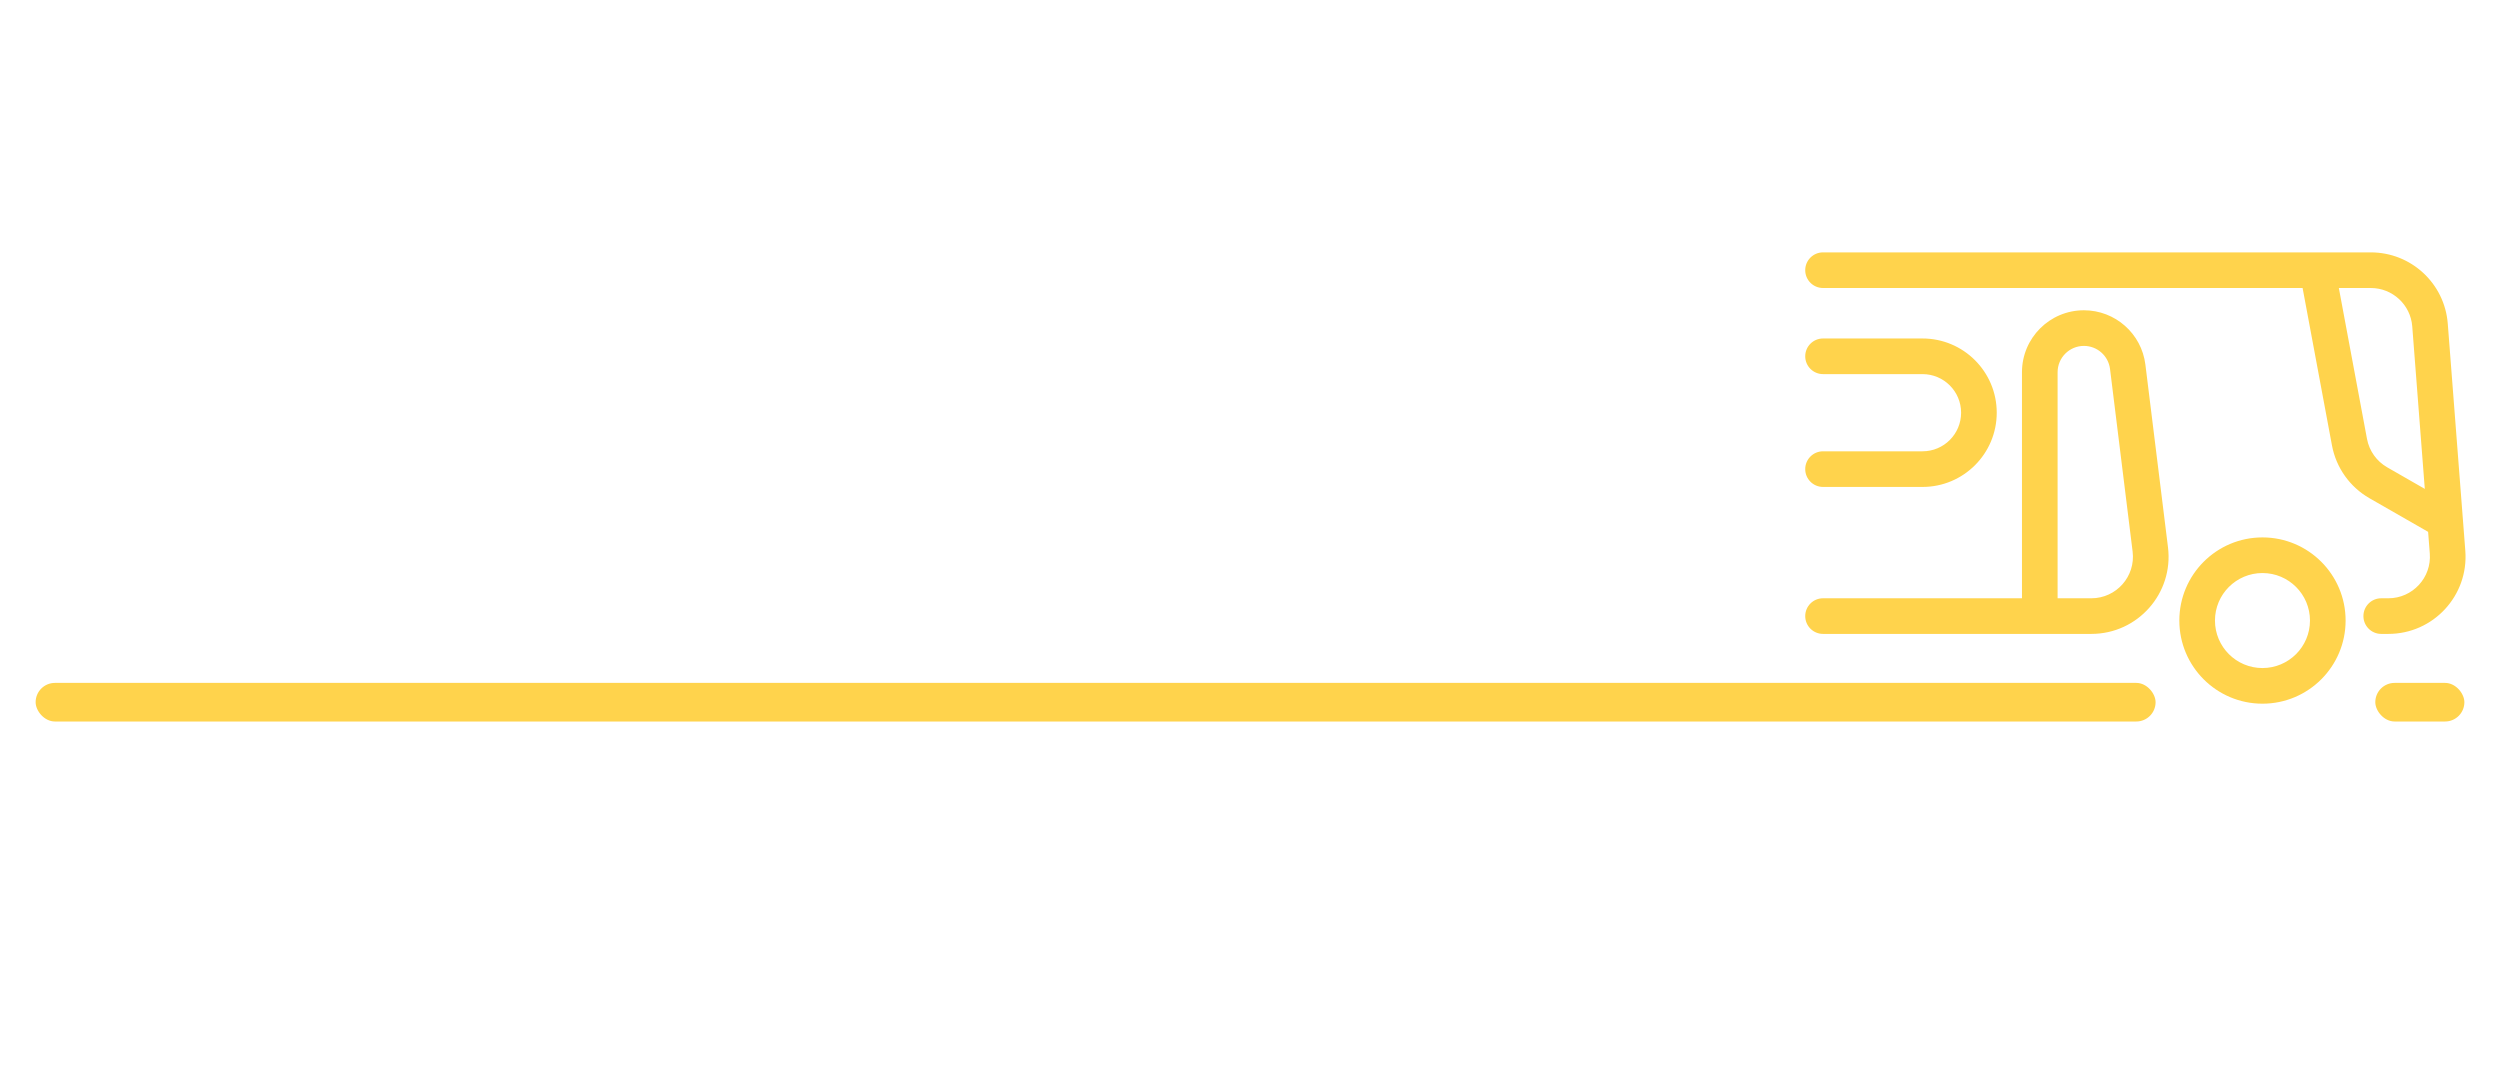 <svg width="842" height="361" viewBox="0 0 842 361" fill="none" xmlns="http://www.w3.org/2000/svg">
<g filter="url(#filter0_d_98_44)">
<path d="M24.8 210C21.467 210 18.6 208.933 16.2 206.8C13.8 204.533 12.6 201.867 12.6 198.8V81C12.6 77.933 13.733 75.333 16 73.2C18.4 71.067 21.333 70 24.8 70H79C91.533 70 101.467 73.533 108.8 80.6C116.267 87.667 120 97.133 120 109C120 114.867 118.4 120.467 115.2 125.8C112.133 131 108 135 102.8 137.8V138.4C110 140.667 115.6 144.6 119.6 150.2C123.733 155.667 125.8 162 125.8 169.2C125.8 177.2 124 184.333 120.4 190.6C116.8 196.733 111.8 201.533 105.4 205C99 208.333 91.667 210 83.4 210H24.8ZM78.6 129.8C83.4 129.8 87.467 127.867 90.8 124C94.267 120.133 96 115.4 96 109.8C96 103.8 94.467 99.067 91.4 95.6C88.333 92.133 84.067 90.4 78.6 90.4H36.2V129.8H78.6ZM82.6 189.4C88.6 189.4 93.267 187.667 96.6 184.2C100.067 180.6 101.8 175.733 101.8 169.6C101.8 163.333 100.133 158.533 96.8 155.2C93.467 151.733 88.733 150 82.6 150H36.2V189.4H82.6ZM232.989 194C232.989 199.733 231.189 204.133 227.589 207.2C224.122 210.267 218.789 211.8 211.589 211.8V199.4C212.789 197.933 214.322 195.933 216.189 193.4L214.989 192.6C210.989 198.6 206.056 203.333 200.189 206.8C194.456 210.133 187.922 211.8 180.589 211.8C173.656 211.8 167.389 210.267 161.789 207.2C156.322 204 152.056 199.667 148.989 194.2C145.922 188.6 144.389 182.267 144.389 175.2V122.6C144.389 117.533 146.189 113.867 149.789 111.6C153.522 109.333 159.256 108.2 166.989 108.2V173.8C166.989 179.533 168.656 184.067 171.989 187.4C175.322 190.6 180.256 192.2 186.789 192.2C193.856 192.2 199.589 190.067 203.989 185.8C208.389 181.533 210.589 176.2 210.589 169.8V122.6C210.589 117.533 212.389 113.867 215.989 111.6C219.722 109.333 225.389 108.2 232.989 108.2V194ZM297.308 211.8C285.174 211.8 275.174 209.467 267.308 204.8C259.574 200.133 255.708 193.933 255.708 186.2C255.708 179 260.774 175.2 270.908 174.8C272.108 181.2 275.041 186.067 279.708 189.4C284.374 192.6 290.041 194.2 296.708 194.2C303.908 194.2 309.508 193.267 313.508 191.4C317.508 189.4 319.508 186.467 319.508 182.6C319.508 178.867 317.774 175.933 314.308 173.8C310.974 171.533 304.508 169.267 294.908 167C285.441 164.867 277.974 162.6 272.508 160.2C267.041 157.8 262.908 154.733 260.108 151C257.441 147.267 256.108 142.333 256.108 136.2C256.108 127.933 259.641 121.2 266.708 116C273.908 110.8 283.508 108.2 295.508 108.2C307.108 108.2 316.841 110.333 324.708 114.6C332.574 118.867 336.508 124.533 336.508 131.6C336.508 135.067 335.174 137.667 332.508 139.4C329.974 141.133 326.041 142.067 320.708 142.2C318.574 130.867 310.508 125.2 296.508 125.2C291.041 125.2 286.441 126.2 282.708 128.2C279.108 130.2 277.308 132.8 277.308 136C277.308 139.333 278.908 141.933 282.108 143.8C285.441 145.533 290.974 147.2 298.708 148.8C313.374 151.867 324.041 156 330.708 161.2C337.374 166.4 340.708 173.533 340.708 182.6C340.708 191.533 336.841 198.667 329.108 204C321.374 209.2 310.774 211.8 297.308 211.8ZM409.773 211.8C398.84 211.8 388.84 209.6 379.773 205.2C370.84 200.8 363.773 194.867 358.573 187.4C353.373 179.933 350.773 171.733 350.773 162.8V117C350.773 108.067 353.307 99.867 358.373 92.4C363.573 84.933 370.64 79.067 379.573 74.8C388.64 70.4 398.707 68.2 409.773 68.2C420.84 68.2 430.84 70.4 439.773 74.8C448.84 79.067 455.907 84.933 460.973 92.4C466.173 99.867 468.773 108.067 468.773 117V162.8C468.773 171.733 466.173 179.933 460.973 187.4C455.773 194.867 448.64 200.8 439.573 205.2C430.64 209.6 420.707 211.8 409.773 211.8ZM409.773 190.8C420.44 190.8 428.907 188.2 435.173 183C441.573 177.8 444.773 170.933 444.773 162.4V117.4C444.773 108.867 441.573 102.067 435.173 97C428.907 91.8 420.44 89.2 409.773 89.2C399.107 89.2 390.573 91.8 384.173 97C377.907 102.067 374.773 108.867 374.773 117.4V162.4C374.773 170.933 377.907 177.8 384.173 183C390.573 188.2 399.107 190.8 409.773 190.8ZM489.358 126C489.358 114.133 496.491 108.2 510.758 108.2V120.4C509.158 122.133 507.624 124.2 506.158 126.6L507.358 127.4C511.224 121.533 516.291 116.867 522.558 113.4C528.958 109.933 535.958 108.2 543.558 108.2C550.491 108.2 556.558 109.733 561.758 112.8C566.958 115.733 570.958 119.867 573.758 125.2C576.691 130.533 578.158 136.467 578.158 143V197.4C578.158 202.467 576.291 206.133 572.558 208.4C568.824 210.667 563.224 211.8 555.758 211.8V146C555.758 140.533 554.091 136.133 550.758 132.8C547.558 129.333 542.824 127.6 536.558 127.6C529.624 127.6 523.758 129.8 518.958 134.2C514.158 138.467 511.758 143.733 511.758 150V197.4C511.758 202.467 509.891 206.133 506.158 208.4C502.558 210.667 496.958 211.8 489.358 211.8V126Z" fill="white"/>
</g>
<g filter="url(#filter1_d_98_44)">
<path d="M25.16 281.36C22.813 281.36 20.773 281.053 19.04 280.44C17.307 279.827 15.973 278.987 15.04 277.92C14.133 276.853 13.68 275.627 13.68 274.24C13.68 272.08 15.04 271 17.76 271C17.813 273.107 18.48 274.707 19.76 275.8C21.067 276.893 22.893 277.44 25.24 277.44C27.293 277.44 28.88 277.093 30 276.4C31.12 275.707 31.68 274.707 31.68 273.4C31.68 272.573 31.467 271.907 31.04 271.4C30.613 270.867 29.893 270.4 28.88 270C27.867 269.573 26.4 269.147 24.48 268.72C21.92 268.16 19.893 267.507 18.4 266.76C16.933 266.013 15.867 265.12 15.2 264.08C14.533 263.04 14.2 261.747 14.2 260.2C14.2 258.707 14.64 257.387 15.52 256.24C16.4 255.093 17.64 254.213 19.24 253.6C20.84 252.96 22.693 252.64 24.8 252.64C26.8 252.64 28.6 252.92 30.2 253.48C31.8 254.013 33.053 254.773 33.96 255.76C34.867 256.747 35.32 257.88 35.32 259.16C35.32 261 34.027 261.96 31.44 262.04C31.227 260.12 30.587 258.72 29.52 257.84C28.48 256.96 26.907 256.52 24.8 256.52C22.933 256.52 21.493 256.84 20.48 257.48C19.467 258.12 18.96 259.027 18.96 260.2C18.96 261 19.147 261.667 19.52 262.2C19.92 262.707 20.573 263.16 21.48 263.56C22.387 263.933 23.693 264.307 25.4 264.68C28.12 265.293 30.28 265.987 31.88 266.76C33.48 267.507 34.627 268.413 35.32 269.48C36.04 270.52 36.4 271.827 36.4 273.4C36.4 275.027 35.933 276.44 35 277.64C34.093 278.84 32.787 279.76 31.08 280.4C29.4 281.04 27.427 281.36 25.16 281.36ZM48.656 281.36C46.949 281.36 45.402 281.053 44.016 280.44C42.656 279.8 41.576 278.933 40.776 277.84C40.002 276.747 39.616 275.507 39.616 274.12V268.2C39.616 266.787 40.002 265.507 40.776 264.36C41.549 263.213 42.616 262.307 43.976 261.64C45.362 260.973 46.922 260.64 48.656 260.64C50.389 260.64 51.936 260.973 53.296 261.64C54.682 262.307 55.762 263.213 56.536 264.36C57.309 265.507 57.696 266.787 57.696 268.2V274.12C57.696 275.507 57.296 276.747 56.496 277.84C55.722 278.933 54.642 279.8 53.256 280.44C51.896 281.053 50.362 281.36 48.656 281.36ZM48.656 277.48C50.069 277.48 51.189 277.16 52.016 276.52C52.842 275.853 53.256 274.96 53.256 273.84V268.4C53.256 267.227 52.842 266.28 52.016 265.56C51.189 264.84 50.069 264.48 48.656 264.48C47.242 264.48 46.122 264.84 45.296 265.56C44.469 266.28 44.056 267.227 44.056 268.4V273.84C44.056 274.96 44.469 275.853 45.296 276.52C46.122 277.16 47.242 277.48 48.656 277.48ZM61.948 264.4H58.708C58.708 263.227 58.895 262.373 59.268 261.84C59.641 261.28 60.201 261 60.948 261H61.948V259.08C61.948 257.213 62.495 255.68 63.588 254.48C64.681 253.253 66.294 252.64 68.428 252.64C69.788 252.64 70.828 252.933 71.548 253.52C72.268 254.107 72.628 254.773 72.628 255.52C72.628 256.24 72.388 256.827 71.908 257.28C70.948 256.773 70.001 256.52 69.068 256.52C68.135 256.52 67.454 256.747 67.028 257.2C66.628 257.627 66.428 258.32 66.428 259.28V261H71.548C71.548 262.2 71.308 263.067 70.828 263.6C70.374 264.133 69.628 264.4 68.588 264.4H66.428V278.48C66.428 279.493 66.055 280.227 65.308 280.68C64.588 281.133 63.468 281.36 61.948 281.36V264.4ZM83.559 281.36C81.479 281.36 79.932 280.76 78.919 279.56C77.932 278.36 77.439 276.813 77.439 274.92V264.4H73.439C73.439 263.253 73.666 262.4 74.119 261.84C74.572 261.28 75.186 261 75.959 261H77.479V257.52C77.479 256.507 77.839 255.773 78.559 255.32C79.306 254.867 80.412 254.64 81.879 254.64V261H87.199C87.199 262.2 86.959 263.067 86.479 263.6C85.999 264.133 85.239 264.4 84.199 264.4H81.919V274.76C81.919 275.72 82.106 276.413 82.479 276.84C82.852 277.24 83.506 277.44 84.439 277.44C85.372 277.44 86.292 277.187 87.199 276.68C87.439 276.893 87.612 277.16 87.719 277.48C87.852 277.8 87.919 278.133 87.919 278.48C87.919 279.227 87.532 279.893 86.759 280.48C85.986 281.067 84.919 281.36 83.559 281.36ZM98.734 281.36C97.614 281.36 96.68 281.133 95.934 280.68C95.187 280.2 94.707 279.547 94.494 278.72L89.694 261.04C89.907 260.933 90.2 260.84 90.574 260.76C90.947 260.68 91.32 260.64 91.694 260.64C92.414 260.64 93.014 260.813 93.494 261.16C94 261.48 94.32 261.907 94.454 262.44L97.134 274.04L96.654 276.12L96.894 276.2L100.774 262.12C100.907 261.667 101.147 261.307 101.494 261.04C101.867 260.773 102.347 260.64 102.934 260.64C103.494 260.64 103.96 260.787 104.334 261.08C104.734 261.347 105 261.693 105.134 262.12L108.294 274.28L107.734 276.4L108.014 276.48L111.374 262.44C111.507 261.907 111.814 261.48 112.294 261.16C112.8 260.813 113.414 260.64 114.134 260.64C114.507 260.64 114.88 260.68 115.254 260.76C115.627 260.84 115.92 260.933 116.134 261.04L111.374 278.72C111.134 279.547 110.6 280.2 109.774 280.68C108.974 281.133 108.014 281.36 106.894 281.36L102.574 264.88L102.374 264.92L102.814 266.6L98.734 281.36ZM125.105 281.36C123.692 281.36 122.412 281.093 121.265 280.56C120.119 280.027 119.212 279.253 118.545 278.24C117.879 277.227 117.545 276.04 117.545 274.68C117.545 273.293 117.892 272.093 118.585 271.08C119.305 270.04 120.279 269.253 121.505 268.72C122.732 268.16 124.105 267.88 125.625 267.88C128.052 267.88 130.092 268.707 131.745 270.36L131.945 270.16C131.465 269.68 131.079 269.333 130.785 269.12V268C130.785 266.827 130.385 265.907 129.585 265.24C128.785 264.547 127.665 264.2 126.225 264.2C124.945 264.2 123.825 264.453 122.865 264.96C121.905 265.44 121.132 266.16 120.545 267.12C120.012 266.933 119.559 266.64 119.185 266.24C118.839 265.84 118.665 265.413 118.665 264.96C118.665 264.187 119.025 263.467 119.745 262.8C120.465 262.133 121.425 261.613 122.625 261.24C123.852 260.84 125.172 260.64 126.585 260.64C129.305 260.64 131.412 261.293 132.905 262.6C134.425 263.88 135.185 265.64 135.185 267.88V278.24C135.185 279.333 134.852 280.133 134.185 280.64C133.519 281.12 132.452 281.36 130.985 281.36V279.64C131.465 279.16 131.785 278.813 131.945 278.6L131.745 278.44C130.892 279.4 129.932 280.133 128.865 280.64C127.825 281.12 126.572 281.36 125.105 281.36ZM126.145 278C127.612 278 128.759 277.707 129.585 277.12C130.439 276.533 130.865 275.707 130.865 274.64C130.865 273.573 130.439 272.747 129.585 272.16C128.759 271.547 127.625 271.24 126.185 271.24C124.879 271.24 123.839 271.547 123.065 272.16C122.319 272.747 121.945 273.573 121.945 274.64C121.945 275.733 122.319 276.573 123.065 277.16C123.812 277.72 124.839 278 126.145 278ZM149.788 264.52C148.241 264.52 146.974 264.96 145.988 265.84C145.001 266.693 144.508 267.747 144.508 269V278.48C144.508 279.493 144.134 280.227 143.388 280.68C142.668 281.133 141.548 281.36 140.028 281.36V264.2C140.028 261.827 141.454 260.64 144.308 260.64V263.04C143.934 263.467 143.628 263.893 143.388 264.32L143.588 264.48C145.321 261.92 147.441 260.64 149.948 260.64C151.014 260.64 151.828 260.92 152.388 261.48C152.948 262.013 153.228 262.693 153.228 263.52C153.228 264.133 153.068 264.68 152.748 265.16C151.974 264.733 150.988 264.52 149.788 264.52ZM163.625 281.36C161.998 281.36 160.505 281.04 159.145 280.4C157.812 279.76 156.758 278.88 155.985 277.76C155.212 276.613 154.825 275.333 154.825 273.92V268.4C154.825 266.933 155.225 265.613 156.025 264.44C156.825 263.267 157.905 262.347 159.265 261.68C160.625 260.987 162.092 260.64 163.665 260.64C165.238 260.64 166.665 260.96 167.945 261.6C169.252 262.24 170.278 263.147 171.025 264.32C171.798 265.467 172.185 266.76 172.185 268.2V270.56C172.185 271.093 171.985 271.547 171.585 271.92C171.185 272.293 170.678 272.48 170.065 272.48H159.185V273.64C159.185 274.867 159.558 275.853 160.305 276.6C161.078 277.347 162.198 277.72 163.665 277.72C165.105 277.72 166.185 277.413 166.905 276.8C167.625 276.16 167.985 275.32 167.985 274.28C168.145 274.253 168.385 274.24 168.705 274.24C169.612 274.24 170.332 274.453 170.865 274.88C171.425 275.28 171.705 275.853 171.705 276.6C171.705 277.4 171.345 278.173 170.625 278.92C169.905 279.64 168.918 280.227 167.665 280.68C166.438 281.133 165.092 281.36 163.625 281.36ZM168.065 269.16V268.2C168.065 267 167.652 266.04 166.825 265.32C166.025 264.573 164.958 264.2 163.625 264.2C162.292 264.2 161.212 264.573 160.385 265.32C159.585 266.04 159.185 267 159.185 268.2V269.16H168.065ZM186.629 263.88C186.629 262.947 186.976 262.173 187.669 261.56C188.363 260.947 189.403 260.64 190.789 260.64V262.84C190.443 263.267 190.189 263.613 190.029 263.88L190.189 264.04C191.016 262.947 191.949 262.107 192.989 261.52C194.029 260.933 195.309 260.64 196.829 260.64C199.069 260.64 200.883 261.293 202.269 262.6C203.683 263.907 204.389 265.627 204.389 267.76V274.24C204.389 275.653 204.043 276.907 203.349 278C202.656 279.067 201.696 279.893 200.469 280.48C199.269 281.067 197.896 281.36 196.349 281.36C195.283 281.36 194.216 281.133 193.149 280.68C192.083 280.227 191.176 279.627 190.429 278.88L190.309 279.08C190.469 279.293 190.749 279.573 191.149 279.92V286.2C191.149 288.307 189.643 289.36 186.629 289.36V263.88ZM195.509 277.44C196.923 277.44 198.003 277.147 198.749 276.56C199.523 275.947 199.909 275.093 199.909 274V268.04C199.909 266.893 199.523 266.027 198.749 265.44C198.003 264.827 196.923 264.52 195.509 264.52C194.229 264.52 193.176 264.84 192.349 265.48C191.523 266.12 191.109 266.907 191.109 267.84V274.16C191.109 275.093 191.509 275.88 192.309 276.52C193.109 277.133 194.176 277.44 195.509 277.44ZM215.418 281.36C214.004 281.36 212.724 281.093 211.578 280.56C210.431 280.027 209.524 279.253 208.858 278.24C208.191 277.227 207.858 276.04 207.858 274.68C207.858 273.293 208.204 272.093 208.898 271.08C209.618 270.04 210.591 269.253 211.818 268.72C213.044 268.16 214.418 267.88 215.938 267.88C218.364 267.88 220.404 268.707 222.058 270.36L222.258 270.16C221.778 269.68 221.391 269.333 221.098 269.12V268C221.098 266.827 220.698 265.907 219.898 265.24C219.098 264.547 217.978 264.2 216.538 264.2C215.258 264.2 214.138 264.453 213.178 264.96C212.218 265.44 211.444 266.16 210.858 267.12C210.324 266.933 209.871 266.64 209.498 266.24C209.151 265.84 208.978 265.413 208.978 264.96C208.978 264.187 209.338 263.467 210.058 262.8C210.778 262.133 211.738 261.613 212.938 261.24C214.164 260.84 215.484 260.64 216.898 260.64C219.618 260.64 221.724 261.293 223.218 262.6C224.738 263.88 225.498 265.64 225.498 267.88V278.24C225.498 279.333 225.164 280.133 224.498 280.64C223.831 281.12 222.764 281.36 221.298 281.36V279.64C221.778 279.16 222.098 278.813 222.258 278.6L222.058 278.44C221.204 279.4 220.244 280.133 219.178 280.64C218.138 281.12 216.884 281.36 215.418 281.36ZM216.458 278C217.924 278 219.071 277.707 219.898 277.12C220.751 276.533 221.178 275.707 221.178 274.64C221.178 273.573 220.751 272.747 219.898 272.16C219.071 271.547 217.938 271.24 216.498 271.24C215.191 271.24 214.151 271.547 213.378 272.16C212.631 272.747 212.258 273.573 212.258 274.64C212.258 275.733 212.631 276.573 213.378 277.16C214.124 277.72 215.151 278 216.458 278ZM240.1 264.52C238.554 264.52 237.287 264.96 236.3 265.84C235.314 266.693 234.82 267.747 234.82 269V278.48C234.82 279.493 234.447 280.227 233.7 280.68C232.98 281.133 231.86 281.36 230.34 281.36V264.2C230.34 261.827 231.767 260.64 234.62 260.64V263.04C234.247 263.467 233.94 263.893 233.7 264.32L233.9 264.48C235.634 261.92 237.754 260.64 240.26 260.64C241.327 260.64 242.14 260.92 242.7 261.48C243.26 262.013 243.54 262.693 243.54 263.52C243.54 264.133 243.38 264.68 243.06 265.16C242.287 264.733 241.3 264.52 240.1 264.52ZM252.098 281.36C250.684 281.36 249.404 281.093 248.258 280.56C247.111 280.027 246.204 279.253 245.538 278.24C244.871 277.227 244.538 276.04 244.538 274.68C244.538 273.293 244.884 272.093 245.577 271.08C246.298 270.04 247.271 269.253 248.498 268.72C249.724 268.16 251.098 267.88 252.618 267.88C255.044 267.88 257.084 268.707 258.738 270.36L258.938 270.16C258.458 269.68 258.071 269.333 257.778 269.12V268C257.778 266.827 257.378 265.907 256.578 265.24C255.778 264.547 254.658 264.2 253.217 264.2C251.938 264.2 250.818 264.453 249.858 264.96C248.898 265.44 248.124 266.16 247.538 267.12C247.004 266.933 246.551 266.64 246.178 266.24C245.831 265.84 245.658 265.413 245.658 264.96C245.658 264.187 246.018 263.467 246.738 262.8C247.458 262.133 248.418 261.613 249.618 261.24C250.844 260.84 252.164 260.64 253.578 260.64C256.298 260.64 258.404 261.293 259.898 262.6C261.418 263.88 262.178 265.64 262.178 267.88V278.24C262.178 279.333 261.844 280.133 261.178 280.64C260.511 281.12 259.444 281.36 257.978 281.36V279.64C258.458 279.16 258.778 278.813 258.938 278.6L258.738 278.44C257.884 279.4 256.924 280.133 255.858 280.64C254.818 281.12 253.564 281.36 252.098 281.36ZM253.138 278C254.604 278 255.751 277.707 256.578 277.12C257.431 276.533 257.858 275.707 257.858 274.64C257.858 273.573 257.431 272.747 256.578 272.16C255.751 271.547 254.618 271.24 253.178 271.24C251.871 271.24 250.831 271.547 250.058 272.16C249.311 272.747 248.938 273.573 248.938 274.64C248.938 275.733 249.311 276.573 250.058 277.16C250.804 277.72 251.831 278 253.138 278ZM285.493 289.36C283.973 289.36 282.599 289.133 281.373 288.68C280.173 288.253 279.226 287.653 278.533 286.88C277.839 286.133 277.493 285.32 277.493 284.44C277.493 282.893 278.573 282.12 280.733 282.12C280.813 283.267 281.253 284.16 282.053 284.8C282.879 285.44 284.026 285.76 285.493 285.76C287.119 285.76 288.279 285.36 288.973 284.56C289.693 283.76 290.053 282.64 290.053 281.2V279.52C290.453 279.227 290.746 278.947 290.933 278.68L290.773 278.48C290.053 279.2 289.106 279.8 287.933 280.28C286.759 280.733 285.653 280.96 284.613 280.96C283.119 280.96 281.786 280.667 280.613 280.08C279.439 279.467 278.506 278.627 277.813 277.56C277.146 276.493 276.813 275.267 276.813 273.88V267.76C276.813 266.427 277.159 265.213 277.853 264.12C278.573 263.027 279.519 262.173 280.692 261.56C281.866 260.947 283.133 260.64 284.493 260.64C287.159 260.64 289.333 261.773 291.013 264.04L291.213 263.88C290.893 263.453 290.626 263.12 290.413 262.88C290.413 261.387 291.813 260.64 294.613 260.64V280.6C294.613 282.307 294.226 283.827 293.453 285.16C292.679 286.493 291.599 287.52 290.213 288.24C288.826 288.987 287.253 289.36 285.493 289.36ZM285.693 277.08C286.946 277.08 287.999 276.76 288.853 276.12C289.706 275.453 290.133 274.667 290.133 273.76V267.84C290.133 266.907 289.706 266.12 288.853 265.48C288.026 264.813 286.986 264.48 285.733 264.48C284.319 264.48 283.226 264.787 282.453 265.4C281.679 266.013 281.293 266.893 281.293 268.04V273.6C281.293 274.693 281.666 275.547 282.413 276.16C283.186 276.773 284.279 277.08 285.693 277.08ZM308 281.36C306.373 281.36 304.88 281.04 303.52 280.4C302.187 279.76 301.133 278.88 300.36 277.76C299.587 276.613 299.2 275.333 299.2 273.92V268.4C299.2 266.933 299.6 265.613 300.4 264.44C301.2 263.267 302.28 262.347 303.64 261.68C305 260.987 306.467 260.64 308.04 260.64C309.613 260.64 311.04 260.96 312.32 261.6C313.627 262.24 314.653 263.147 315.4 264.32C316.173 265.467 316.56 266.76 316.56 268.2V270.56C316.56 271.093 316.36 271.547 315.96 271.92C315.56 272.293 315.053 272.48 314.44 272.48H303.56V273.64C303.56 274.867 303.933 275.853 304.68 276.6C305.453 277.347 306.573 277.72 308.04 277.72C309.48 277.72 310.56 277.413 311.28 276.8C312 276.16 312.36 275.32 312.36 274.28C312.52 274.253 312.76 274.24 313.08 274.24C313.987 274.24 314.707 274.453 315.24 274.88C315.8 275.28 316.08 275.853 316.08 276.6C316.08 277.4 315.72 278.173 315 278.92C314.28 279.64 313.293 280.227 312.04 280.68C310.813 281.133 309.467 281.36 308 281.36ZM312.44 269.16V268.2C312.44 267 312.027 266.04 311.2 265.32C310.4 264.573 309.333 264.2 308 264.2C306.667 264.2 305.587 264.573 304.76 265.32C303.96 266.04 303.56 267 303.56 268.2V269.16H312.44ZM328.532 281.36C326.105 281.36 324.105 280.893 322.532 279.96C320.985 279.027 320.212 277.787 320.212 276.24C320.212 274.8 321.225 274.04 323.252 273.96C323.492 275.24 324.079 276.213 325.012 276.88C325.945 277.52 327.079 277.84 328.412 277.84C329.852 277.84 330.972 277.653 331.772 277.28C332.572 276.88 332.972 276.293 332.972 275.52C332.972 274.773 332.625 274.187 331.932 273.76C331.265 273.307 329.972 272.853 328.052 272.4C326.159 271.973 324.665 271.52 323.572 271.04C322.479 270.56 321.652 269.947 321.092 269.2C320.559 268.453 320.292 267.467 320.292 266.24C320.292 264.587 320.999 263.24 322.412 262.2C323.852 261.16 325.772 260.64 328.172 260.64C330.492 260.64 332.439 261.067 334.012 261.92C335.585 262.773 336.372 263.907 336.372 265.32C336.372 266.013 336.105 266.533 335.572 266.88C335.065 267.227 334.279 267.413 333.212 267.44C332.785 265.173 331.172 264.04 328.372 264.04C327.279 264.04 326.359 264.24 325.612 264.64C324.892 265.04 324.532 265.56 324.532 266.2C324.532 266.867 324.852 267.387 325.492 267.76C326.159 268.107 327.265 268.44 328.812 268.76C331.745 269.373 333.879 270.2 335.212 271.24C336.545 272.28 337.212 273.707 337.212 275.52C337.212 277.307 336.439 278.733 334.892 279.8C333.345 280.84 331.225 281.36 328.532 281.36ZM348.364 281.36C346.284 281.36 344.737 280.76 343.724 279.56C342.737 278.36 342.244 276.813 342.244 274.92V264.4H338.244C338.244 263.253 338.47 262.4 338.924 261.84C339.377 261.28 339.99 261 340.764 261H342.284V257.52C342.284 256.507 342.644 255.773 343.364 255.32C344.11 254.867 345.217 254.64 346.684 254.64V261H352.004C352.004 262.2 351.764 263.067 351.284 263.6C350.804 264.133 350.044 264.4 349.004 264.4H346.724V274.76C346.724 275.72 346.91 276.413 347.284 276.84C347.657 277.24 348.31 277.44 349.244 277.44C350.177 277.44 351.097 277.187 352.004 276.68C352.244 276.893 352.417 277.16 352.524 277.48C352.657 277.8 352.724 278.133 352.724 278.48C352.724 279.227 352.337 279.893 351.564 280.48C350.79 281.067 349.724 281.36 348.364 281.36ZM362.254 281.36C360.84 281.36 359.56 281.093 358.414 280.56C357.267 280.027 356.36 279.253 355.694 278.24C355.027 277.227 354.694 276.04 354.694 274.68C354.694 273.293 355.04 272.093 355.734 271.08C356.454 270.04 357.427 269.253 358.654 268.72C359.88 268.16 361.254 267.88 362.774 267.88C365.2 267.88 367.24 268.707 368.894 270.36L369.094 270.16C368.614 269.68 368.227 269.333 367.934 269.12V268C367.934 266.827 367.534 265.907 366.734 265.24C365.934 264.547 364.814 264.2 363.374 264.2C362.094 264.2 360.974 264.453 360.014 264.96C359.054 265.44 358.28 266.16 357.694 267.12C357.16 266.933 356.707 266.64 356.334 266.24C355.987 265.84 355.814 265.413 355.814 264.96C355.814 264.187 356.174 263.467 356.894 262.8C357.614 262.133 358.574 261.613 359.774 261.24C361 260.84 362.32 260.64 363.734 260.64C366.454 260.64 368.56 261.293 370.054 262.6C371.574 263.88 372.334 265.64 372.334 267.88V278.24C372.334 279.333 372 280.133 371.334 280.64C370.667 281.12 369.6 281.36 368.134 281.36V279.64C368.614 279.16 368.934 278.813 369.094 278.6L368.894 278.44C368.04 279.4 367.08 280.133 366.014 280.64C364.974 281.12 363.72 281.36 362.254 281.36ZM363.294 278C364.76 278 365.907 277.707 366.734 277.12C367.587 276.533 368.014 275.707 368.014 274.64C368.014 273.573 367.587 272.747 366.734 272.16C365.907 271.547 364.774 271.24 363.334 271.24C362.027 271.24 360.987 271.547 360.214 272.16C359.467 272.747 359.094 273.573 359.094 274.64C359.094 275.733 359.467 276.573 360.214 277.16C360.96 277.72 361.987 278 363.294 278ZM359.174 258.76C358.48 258.76 357.907 258.493 357.454 257.96C357.027 257.427 356.814 256.733 356.814 255.88C356.814 254.893 357.174 254.093 357.894 253.48C358.614 252.84 359.507 252.52 360.574 252.52C361.347 252.52 362.014 252.667 362.574 252.96C363.16 253.227 363.787 253.6 364.454 254.08C364.88 254.4 365.24 254.64 365.534 254.8C365.827 254.96 366.12 255.04 366.414 255.04C366.787 255.04 367.067 254.96 367.254 254.8C367.44 254.613 367.534 254.387 367.534 254.12C367.534 253.693 367.414 253.24 367.174 252.76C367.467 252.6 367.827 252.52 368.254 252.52C368.92 252.52 369.48 252.8 369.934 253.36C370.414 253.92 370.654 254.6 370.654 255.4C370.654 256.467 370.32 257.293 369.654 257.88C368.987 258.467 368.147 258.76 367.134 258.76C366.494 258.76 365.92 258.627 365.414 258.36C364.907 258.093 364.294 257.707 363.574 257.2C363.014 256.8 362.56 256.507 362.214 256.32C361.894 256.133 361.56 256.04 361.214 256.04C360.814 256.04 360.494 256.147 360.254 256.36C360.04 256.573 359.934 256.867 359.934 257.24C359.934 257.667 360.04 258.093 360.254 258.52C359.96 258.68 359.6 258.76 359.174 258.76ZM384.515 281.36C382.808 281.36 381.262 281.053 379.875 280.44C378.515 279.8 377.435 278.933 376.635 277.84C375.862 276.747 375.475 275.507 375.475 274.12V268.2C375.475 266.787 375.862 265.507 376.635 264.36C377.408 263.213 378.475 262.307 379.835 261.64C381.222 260.973 382.782 260.64 384.515 260.64C386.248 260.64 387.795 260.973 389.155 261.64C390.542 262.307 391.622 263.213 392.395 264.36C393.168 265.507 393.555 266.787 393.555 268.2V274.12C393.555 275.507 393.155 276.747 392.355 277.84C391.582 278.933 390.502 279.8 389.115 280.44C387.755 281.053 386.222 281.36 384.515 281.36ZM384.515 277.48C385.928 277.48 387.048 277.16 387.875 276.52C388.702 275.853 389.115 274.96 389.115 273.84V268.4C389.115 267.227 388.702 266.28 387.875 265.56C387.048 264.84 385.928 264.48 384.515 264.48C383.102 264.48 381.982 264.84 381.155 265.56C380.328 266.28 379.915 267.227 379.915 268.4V273.84C379.915 274.96 380.328 275.853 381.155 276.52C381.982 277.16 383.102 277.48 384.515 277.48ZM415.317 281.36C413.85 281.36 412.53 281.067 411.357 280.48C410.21 279.867 409.303 279.027 408.637 277.96C407.997 276.867 407.677 275.627 407.677 274.24V267.72C407.677 266.333 408.023 265.107 408.717 264.04C409.41 262.973 410.357 262.147 411.557 261.56C412.783 260.947 414.17 260.64 415.717 260.64C416.783 260.64 417.85 260.867 418.917 261.32C419.983 261.747 420.89 262.347 421.637 263.12L421.757 262.92C421.597 262.707 421.317 262.427 420.917 262.08V255.8C420.917 254.787 421.29 254.013 422.037 253.48C422.783 252.92 423.917 252.64 425.437 252.64V278.12C425.437 279.08 425.103 279.867 424.437 280.48C423.77 281.067 422.717 281.36 421.277 281.36V279.16C421.623 278.733 421.877 278.373 422.037 278.08L421.877 277.92C421.023 279.04 420.09 279.893 419.077 280.48C418.09 281.067 416.837 281.36 415.317 281.36ZM416.557 277.44C417.837 277.44 418.89 277.133 419.717 276.52C420.543 275.88 420.957 275.093 420.957 274.16V267.8C420.957 266.867 420.557 266.093 419.757 265.48C418.957 264.84 417.89 264.52 416.557 264.52C415.143 264.52 414.05 264.827 413.277 265.44C412.53 266.053 412.157 266.907 412.157 268V273.96C412.157 275.08 412.53 275.947 413.277 276.56C414.05 277.147 415.143 277.44 416.557 277.44ZM438.938 281.36C437.311 281.36 435.818 281.04 434.458 280.4C433.124 279.76 432.071 278.88 431.298 277.76C430.524 276.613 430.138 275.333 430.138 273.92V268.4C430.138 266.933 430.538 265.613 431.338 264.44C432.138 263.267 433.218 262.347 434.578 261.68C435.938 260.987 437.404 260.64 438.978 260.64C440.551 260.64 441.978 260.96 443.258 261.6C444.564 262.24 445.591 263.147 446.338 264.32C447.111 265.467 447.498 266.76 447.498 268.2V270.56C447.498 271.093 447.298 271.547 446.898 271.92C446.498 272.293 445.991 272.48 445.378 272.48H434.498V273.64C434.498 274.867 434.871 275.853 435.618 276.6C436.391 277.347 437.511 277.72 438.978 277.72C440.418 277.72 441.498 277.413 442.218 276.8C442.938 276.16 443.298 275.32 443.298 274.28C443.458 274.253 443.698 274.24 444.018 274.24C444.924 274.24 445.644 274.453 446.178 274.88C446.738 275.28 447.018 275.853 447.018 276.6C447.018 277.4 446.658 278.173 445.938 278.92C445.218 279.64 444.231 280.227 442.978 280.68C441.751 281.133 440.404 281.36 438.938 281.36ZM443.378 269.16V268.2C443.378 267 442.964 266.04 442.138 265.32C441.338 264.573 440.271 264.2 438.938 264.2C437.604 264.2 436.524 264.573 435.698 265.32C434.898 266.04 434.498 267 434.498 268.2V269.16H443.378ZM470.062 281.36C468.355 281.36 466.809 281.053 465.422 280.44C464.062 279.8 462.982 278.933 462.182 277.84C461.409 276.747 461.022 275.507 461.022 274.12V268.2C461.022 266.787 461.409 265.507 462.182 264.36C462.955 263.213 464.022 262.307 465.382 261.64C466.769 260.973 468.329 260.64 470.062 260.64C471.795 260.64 473.342 260.973 474.702 261.64C476.089 262.307 477.169 263.213 477.942 264.36C478.715 265.507 479.102 266.787 479.102 268.2V274.12C479.102 275.507 478.702 276.747 477.902 277.84C477.129 278.933 476.049 279.8 474.662 280.44C473.302 281.053 471.769 281.36 470.062 281.36ZM470.062 277.48C471.475 277.48 472.595 277.16 473.422 276.52C474.249 275.853 474.662 274.96 474.662 273.84V268.4C474.662 267.227 474.249 266.28 473.422 265.56C472.595 264.84 471.475 264.48 470.062 264.48C468.649 264.48 467.529 264.84 466.702 265.56C465.875 266.28 465.462 267.227 465.462 268.4V273.84C465.462 274.96 465.875 275.853 466.702 276.52C467.529 277.16 468.649 277.48 470.062 277.48ZM467.182 257.96C466.729 258.493 466.075 258.76 465.222 258.76C464.689 258.76 464.182 258.64 463.702 258.4C463.222 258.16 462.862 257.813 462.622 257.36L468.582 251.16C469.035 250.707 469.542 250.48 470.102 250.48C470.662 250.48 471.169 250.707 471.622 251.16L477.582 257.36C477.342 257.813 476.982 258.16 476.502 258.4C476.022 258.64 475.515 258.76 474.982 258.76C474.129 258.76 473.475 258.493 473.022 257.96L470.102 254.36L467.182 257.96ZM483.231 264.2C483.231 261.827 484.658 260.64 487.511 260.64V263.08C487.191 263.427 486.884 263.84 486.591 264.32L486.831 264.48C487.604 263.307 488.618 262.373 489.871 261.68C491.151 260.987 492.551 260.64 494.071 260.64C495.458 260.64 496.671 260.947 497.711 261.56C498.751 262.147 499.551 262.973 500.111 264.04C500.698 265.107 500.991 266.293 500.991 267.6V278.48C500.991 279.493 500.618 280.227 499.871 280.68C499.124 281.133 498.004 281.36 496.511 281.36V268.2C496.511 267.107 496.178 266.227 495.511 265.56C494.871 264.867 493.924 264.52 492.671 264.52C491.284 264.52 490.111 264.96 489.151 265.84C488.191 266.693 487.711 267.747 487.711 269V278.48C487.711 279.493 487.338 280.227 486.591 280.68C485.871 281.133 484.751 281.36 483.231 281.36V264.2ZM508.772 258.36C507.892 258.36 507.159 258.093 506.572 257.56C505.985 257 505.692 256.307 505.692 255.48C505.692 254.653 505.985 253.973 506.572 253.44C507.159 252.907 507.892 252.64 508.772 252.64C509.652 252.64 510.385 252.907 510.972 253.44C511.559 253.973 511.852 254.653 511.852 255.48C511.852 256.307 511.559 257 510.972 257.56C510.385 258.093 509.652 258.36 508.772 258.36ZM506.532 263.52C506.532 262.507 506.905 261.773 507.652 261.32C508.399 260.867 509.519 260.64 511.012 260.64V278.48C511.012 279.493 510.639 280.227 509.892 280.68C509.145 281.133 508.025 281.36 506.532 281.36V263.52ZM516.903 255.8C516.903 254.787 517.276 254.013 518.023 253.48C518.769 252.92 519.903 252.64 521.423 252.64V262.08C520.996 262.4 520.716 262.68 520.583 262.92L520.703 263.12C521.449 262.373 522.409 261.773 523.583 261.32C524.756 260.867 525.849 260.64 526.863 260.64C529.236 260.64 531.129 261.293 532.543 262.6C533.956 263.88 534.663 265.587 534.663 267.72V274.24C534.663 275.6 534.316 276.827 533.623 277.92C532.956 278.987 532.036 279.827 530.863 280.44C529.689 281.053 528.409 281.36 527.023 281.36C525.636 281.36 524.409 281.08 523.343 280.52C522.276 279.933 521.316 279.067 520.463 277.92L520.303 278.08C520.409 278.267 520.663 278.613 521.063 279.12C521.063 279.867 520.729 280.427 520.063 280.8C519.423 281.173 518.369 281.36 516.903 281.36V255.8ZM525.783 277.44C527.196 277.44 528.276 277.147 529.023 276.56C529.796 275.947 530.183 275.08 530.183 273.96V268C530.183 266.907 529.796 266.053 529.023 265.44C528.249 264.827 527.169 264.52 525.783 264.52C524.529 264.52 523.476 264.84 522.623 265.48C521.796 266.12 521.383 266.893 521.383 267.8V274.16C521.383 275.093 521.796 275.88 522.623 276.52C523.449 277.133 524.503 277.44 525.783 277.44ZM556.684 277.8C556.684 278.947 556.324 279.827 555.604 280.44C554.91 281.053 553.844 281.36 552.404 281.36V278.88C552.644 278.587 552.95 278.187 553.324 277.68L553.084 277.52C552.284 278.72 551.297 279.667 550.124 280.36C548.977 281.027 547.67 281.36 546.204 281.36C544.817 281.36 543.564 281.053 542.444 280.44C541.35 279.8 540.497 278.933 539.884 277.84C539.27 276.72 538.964 275.453 538.964 274.04V263.52C538.964 262.507 539.324 261.773 540.044 261.32C540.79 260.867 541.937 260.64 543.484 260.64V273.76C543.484 274.907 543.817 275.813 544.484 276.48C545.15 277.12 546.137 277.44 547.444 277.44C548.857 277.44 550.004 277.013 550.884 276.16C551.764 275.307 552.204 274.24 552.204 272.96V263.52C552.204 262.507 552.564 261.773 553.284 261.32C554.03 260.867 555.164 260.64 556.684 260.64V277.8ZM569.548 281.36C567.121 281.36 565.121 280.893 563.548 279.96C562.001 279.027 561.228 277.787 561.228 276.24C561.228 274.8 562.241 274.04 564.268 273.96C564.508 275.24 565.094 276.213 566.028 276.88C566.961 277.52 568.094 277.84 569.428 277.84C570.868 277.84 571.988 277.653 572.788 277.28C573.588 276.88 573.988 276.293 573.988 275.52C573.988 274.773 573.641 274.187 572.948 273.76C572.281 273.307 570.988 272.853 569.068 272.4C567.174 271.973 565.681 271.52 564.588 271.04C563.494 270.56 562.668 269.947 562.108 269.2C561.574 268.453 561.308 267.467 561.308 266.24C561.308 264.587 562.014 263.24 563.428 262.2C564.868 261.16 566.788 260.64 569.188 260.64C571.508 260.64 573.454 261.067 575.028 261.92C576.601 262.773 577.388 263.907 577.388 265.32C577.388 266.013 577.121 266.533 576.588 266.88C576.081 267.227 575.294 267.413 574.228 267.44C573.801 265.173 572.188 264.04 569.388 264.04C568.294 264.04 567.374 264.24 566.628 264.64C565.908 265.04 565.548 265.56 565.548 266.2C565.548 266.867 565.868 267.387 566.508 267.76C567.174 268.107 568.281 268.44 569.828 268.76C572.761 269.373 574.894 270.2 576.228 271.24C577.561 272.28 578.228 273.707 578.228 275.52C578.228 277.307 577.454 278.733 575.908 279.8C574.361 280.84 572.241 281.36 569.548 281.36ZM609.809 277.8C609.809 278.947 609.449 279.827 608.729 280.44C608.035 281.053 606.969 281.36 605.529 281.36V278.88C605.769 278.587 606.075 278.187 606.449 277.68L606.209 277.52C605.409 278.72 604.422 279.667 603.249 280.36C602.102 281.027 600.795 281.36 599.329 281.36C597.942 281.36 596.689 281.053 595.569 280.44C594.475 279.8 593.622 278.933 593.009 277.84C592.395 276.72 592.089 275.453 592.089 274.04V263.52C592.089 262.507 592.449 261.773 593.169 261.32C593.915 260.867 595.062 260.64 596.609 260.64V273.76C596.609 274.907 596.942 275.813 597.609 276.48C598.275 277.12 599.262 277.44 600.569 277.44C601.982 277.44 603.129 277.013 604.009 276.16C604.889 275.307 605.329 274.24 605.329 272.96V263.52C605.329 262.507 605.689 261.773 606.409 261.32C607.155 260.867 608.289 260.64 609.809 260.64V277.8ZM614.833 264.2C614.833 261.827 616.259 260.64 619.113 260.64V263.08C618.793 263.427 618.486 263.84 618.192 264.32L618.433 264.48C619.206 263.307 620.219 262.373 621.473 261.68C622.753 260.987 624.153 260.64 625.673 260.64C627.059 260.64 628.273 260.947 629.313 261.56C630.353 262.147 631.153 262.973 631.713 264.04C632.299 265.107 632.593 266.293 632.593 267.6V278.48C632.593 279.493 632.219 280.227 631.473 280.68C630.726 281.133 629.606 281.36 628.113 281.36V268.2C628.113 267.107 627.779 266.227 627.113 265.56C626.473 264.867 625.526 264.52 624.273 264.52C622.886 264.52 621.713 264.96 620.753 265.84C619.793 266.693 619.313 267.747 619.313 269V278.48C619.313 279.493 618.939 280.227 618.192 280.68C617.473 281.133 616.353 281.36 614.833 281.36V264.2ZM640.373 258.36C639.493 258.36 638.76 258.093 638.173 257.56C637.587 257 637.293 256.307 637.293 255.48C637.293 254.653 637.587 253.973 638.173 253.44C638.76 252.907 639.493 252.64 640.373 252.64C641.253 252.64 641.987 252.907 642.573 253.44C643.16 253.973 643.453 254.653 643.453 255.48C643.453 256.307 643.16 257 642.573 257.56C641.987 258.093 641.253 258.36 640.373 258.36ZM638.133 263.52C638.133 262.507 638.507 261.773 639.253 261.32C640 260.867 641.12 260.64 642.613 260.64V278.48C642.613 279.493 642.24 280.227 641.493 280.68C640.747 281.133 639.627 281.36 638.133 281.36V263.52ZM656.289 281.36C655.729 281.36 655.235 281.227 654.809 280.96C654.409 280.693 654.115 280.333 653.929 279.88L646.569 261C646.755 260.893 647.049 260.813 647.449 260.76C647.849 260.68 648.195 260.64 648.489 260.64C649.209 260.64 649.849 260.787 650.409 261.08C650.995 261.373 651.382 261.813 651.569 262.4L656.049 275.52L655.449 277.28L655.729 277.4L661.009 262.4C661.222 261.813 661.595 261.373 662.129 261.08C662.689 260.787 663.329 260.64 664.049 260.64C664.369 260.64 664.729 260.68 665.129 260.76C665.529 260.813 665.822 260.893 666.009 261L658.649 279.88C658.462 280.333 658.155 280.693 657.729 280.96C657.329 281.227 656.849 281.36 656.289 281.36ZM676.008 281.36C674.381 281.36 672.888 281.04 671.528 280.4C670.194 279.76 669.141 278.88 668.368 277.76C667.594 276.613 667.208 275.333 667.208 273.92V268.4C667.208 266.933 667.608 265.613 668.408 264.44C669.208 263.267 670.288 262.347 671.648 261.68C673.008 260.987 674.474 260.64 676.048 260.64C677.621 260.64 679.048 260.96 680.328 261.6C681.634 262.24 682.661 263.147 683.408 264.32C684.181 265.467 684.568 266.76 684.568 268.2V270.56C684.568 271.093 684.368 271.547 683.968 271.92C683.568 272.293 683.061 272.48 682.448 272.48H671.568V273.64C671.568 274.867 671.941 275.853 672.688 276.6C673.461 277.347 674.581 277.72 676.048 277.72C677.488 277.72 678.568 277.413 679.288 276.8C680.008 276.16 680.368 275.32 680.368 274.28C680.528 274.253 680.768 274.24 681.088 274.24C681.994 274.24 682.714 274.453 683.248 274.88C683.808 275.28 684.088 275.853 684.088 276.6C684.088 277.4 683.728 278.173 683.008 278.92C682.288 279.64 681.301 280.227 680.048 280.68C678.821 281.133 677.474 281.36 676.008 281.36ZM680.448 269.16V268.2C680.448 267 680.034 266.04 679.208 265.32C678.408 264.573 677.341 264.2 676.008 264.2C674.674 264.2 673.594 264.573 672.768 265.32C671.968 266.04 671.568 267 671.568 268.2V269.16H680.448ZM698.46 264.52C696.913 264.52 695.646 264.96 694.66 265.84C693.673 266.693 693.18 267.747 693.18 269V278.48C693.18 279.493 692.806 280.227 692.06 280.68C691.34 281.133 690.22 281.36 688.7 281.36V264.2C688.7 261.827 690.126 260.64 692.98 260.64V263.04C692.606 263.467 692.3 263.893 692.06 264.32L692.26 264.48C693.993 261.92 696.113 260.64 698.62 260.64C699.686 260.64 700.5 260.92 701.06 261.48C701.62 262.013 701.9 262.693 701.9 263.52C701.9 264.133 701.74 264.68 701.42 265.16C700.646 264.733 699.66 264.52 698.46 264.52ZM712.438 281.36C710.011 281.36 708.011 280.893 706.438 279.96C704.891 279.027 704.118 277.787 704.118 276.24C704.118 274.8 705.131 274.04 707.158 273.96C707.398 275.24 707.985 276.213 708.918 276.88C709.851 277.52 710.985 277.84 712.318 277.84C713.758 277.84 714.878 277.653 715.678 277.28C716.478 276.88 716.878 276.293 716.878 275.52C716.878 274.773 716.531 274.187 715.838 273.76C715.171 273.307 713.878 272.853 711.958 272.4C710.065 271.973 708.571 271.52 707.478 271.04C706.385 270.56 705.558 269.947 704.998 269.2C704.465 268.453 704.198 267.467 704.198 266.24C704.198 264.587 704.905 263.24 706.318 262.2C707.758 261.16 709.678 260.64 712.078 260.64C714.398 260.64 716.345 261.067 717.918 261.92C719.491 262.773 720.278 263.907 720.278 265.32C720.278 266.013 720.011 266.533 719.478 266.88C718.971 267.227 718.185 267.413 717.118 267.44C716.691 265.173 715.078 264.04 712.278 264.04C711.185 264.04 710.265 264.24 709.518 264.64C708.798 265.04 708.438 265.56 708.438 266.2C708.438 266.867 708.758 267.387 709.398 267.76C710.065 268.107 711.171 268.44 712.718 268.76C715.651 269.373 717.785 270.2 719.118 271.24C720.451 272.28 721.118 273.707 721.118 275.52C721.118 277.307 720.345 278.733 718.798 279.8C717.251 280.84 715.131 281.36 712.438 281.36ZM728.147 258.36C727.267 258.36 726.534 258.093 725.947 257.56C725.36 257 725.067 256.307 725.067 255.48C725.067 254.653 725.36 253.973 725.947 253.44C726.534 252.907 727.267 252.64 728.147 252.64C729.027 252.64 729.76 252.907 730.347 253.44C730.934 253.973 731.227 254.653 731.227 255.48C731.227 256.307 730.934 257 730.347 257.56C729.76 258.093 729.027 258.36 728.147 258.36ZM725.907 263.52C725.907 262.507 726.28 261.773 727.027 261.32C727.774 260.867 728.894 260.64 730.387 260.64V278.48C730.387 279.493 730.014 280.227 729.267 280.68C728.52 281.133 727.4 281.36 725.907 281.36V263.52ZM744.34 281.36C742.26 281.36 740.714 280.76 739.7 279.56C738.714 278.36 738.22 276.813 738.22 274.92V264.4H734.22C734.22 263.253 734.447 262.4 734.9 261.84C735.354 261.28 735.967 261 736.74 261H738.26V257.52C738.26 256.507 738.62 255.773 739.34 255.32C740.087 254.867 741.194 254.64 742.66 254.64V261H747.98C747.98 262.2 747.74 263.067 747.26 263.6C746.78 264.133 746.02 264.4 744.98 264.4H742.7V274.76C742.7 275.72 742.887 276.413 743.26 276.84C743.634 277.24 744.287 277.44 745.22 277.44C746.154 277.44 747.074 277.187 747.98 276.68C748.22 276.893 748.394 277.16 748.5 277.48C748.634 277.8 748.7 278.133 748.7 278.48C748.7 279.227 748.314 279.893 747.54 280.48C746.767 281.067 745.7 281.36 744.34 281.36ZM758.23 281.36C756.817 281.36 755.537 281.093 754.39 280.56C753.244 280.027 752.337 279.253 751.67 278.24C751.004 277.227 750.67 276.04 750.67 274.68C750.67 273.293 751.017 272.093 751.71 271.08C752.43 270.04 753.404 269.253 754.63 268.72C755.857 268.16 757.23 267.88 758.75 267.88C761.177 267.88 763.217 268.707 764.87 270.36L765.07 270.16C764.59 269.68 764.204 269.333 763.91 269.12V268C763.91 266.827 763.51 265.907 762.71 265.24C761.91 264.547 760.79 264.2 759.35 264.2C758.07 264.2 756.95 264.453 755.99 264.96C755.03 265.44 754.257 266.16 753.67 267.12C753.137 266.933 752.684 266.64 752.31 266.24C751.964 265.84 751.79 265.413 751.79 264.96C751.79 264.187 752.15 263.467 752.87 262.8C753.59 262.133 754.55 261.613 755.75 261.24C756.977 260.84 758.297 260.64 759.71 260.64C762.43 260.64 764.537 261.293 766.03 262.6C767.55 263.88 768.31 265.64 768.31 267.88V278.24C768.31 279.333 767.977 280.133 767.31 280.64C766.644 281.12 765.577 281.36 764.11 281.36V279.64C764.59 279.16 764.91 278.813 765.07 278.6L764.87 278.44C764.017 279.4 763.057 280.133 761.99 280.64C760.95 281.12 759.697 281.36 758.23 281.36ZM759.27 278C760.737 278 761.884 277.707 762.71 277.12C763.564 276.533 763.99 275.707 763.99 274.64C763.99 273.573 763.564 272.747 762.71 272.16C761.884 271.547 760.75 271.24 759.31 271.24C758.004 271.24 756.964 271.547 756.19 272.16C755.444 272.747 755.07 273.573 755.07 274.64C755.07 275.733 755.444 276.573 756.19 277.16C756.937 277.72 757.964 278 759.27 278ZM759.99 253C760.15 252.573 760.484 252.24 760.99 252C761.497 251.733 762.164 251.6 762.99 251.6H766.07L761.95 257.8C761.71 258.173 761.39 258.44 760.99 258.6C760.617 258.733 759.977 258.8 759.07 258.8C758.537 258.8 758.11 258.787 757.79 258.76L759.99 253ZM782.913 264.52C781.366 264.52 780.099 264.96 779.113 265.84C778.126 266.693 777.633 267.747 777.633 269V278.48C777.633 279.493 777.259 280.227 776.513 280.68C775.793 281.133 774.673 281.36 773.153 281.36V264.2C773.153 261.827 774.579 260.64 777.433 260.64V263.04C777.059 263.467 776.753 263.893 776.513 264.32L776.713 264.48C778.446 261.92 780.566 260.64 783.073 260.64C784.139 260.64 784.953 260.92 785.513 261.48C786.073 262.013 786.353 262.693 786.353 263.52C786.353 264.133 786.193 264.68 785.873 265.16C785.099 264.733 784.113 264.52 782.913 264.52ZM792.131 258.36C791.251 258.36 790.518 258.093 789.931 257.56C789.345 257 789.051 256.307 789.051 255.48C789.051 254.653 789.345 253.973 789.931 253.44C790.518 252.907 791.251 252.64 792.131 252.64C793.011 252.64 793.745 252.907 794.331 253.44C794.918 253.973 795.211 254.653 795.211 255.48C795.211 256.307 794.918 257 794.331 257.56C793.745 258.093 793.011 258.36 792.131 258.36ZM789.891 263.52C789.891 262.507 790.265 261.773 791.011 261.32C791.758 260.867 792.878 260.64 794.371 260.64V278.48C794.371 279.493 793.998 280.227 793.251 280.68C792.505 281.133 791.385 281.36 789.891 281.36V263.52ZM807.367 281.36C805.66 281.36 804.113 281.053 802.727 280.44C801.367 279.8 800.287 278.933 799.487 277.84C798.713 276.747 798.327 275.507 798.327 274.12V268.2C798.327 266.787 798.713 265.507 799.487 264.36C800.26 263.213 801.327 262.307 802.687 261.64C804.073 260.973 805.633 260.64 807.367 260.64C809.1 260.64 810.647 260.973 812.007 261.64C813.393 262.307 814.473 263.213 815.247 264.36C816.02 265.507 816.407 266.787 816.407 268.2V274.12C816.407 275.507 816.007 276.747 815.207 277.84C814.433 278.933 813.353 279.8 811.967 280.44C810.607 281.053 809.073 281.36 807.367 281.36ZM807.367 277.48C808.78 277.48 809.9 277.16 810.727 276.52C811.553 275.853 811.967 274.96 811.967 273.84V268.4C811.967 267.227 811.553 266.28 810.727 265.56C809.9 264.84 808.78 264.48 807.367 264.48C805.953 264.48 804.833 264.84 804.007 265.56C803.18 266.28 802.767 267.227 802.767 268.4V273.84C802.767 274.96 803.18 275.853 804.007 276.52C804.833 277.16 805.953 277.48 807.367 277.48Z" fill="white"/>
</g>
<g filter="url(#filter2_d_98_44)">
<path fill-rule="evenodd" clip-rule="evenodd" d="M614 81C610.686 81 608 83.686 608 87C608 90.314 610.686 93 614 93H775.516L785.407 146.014C786.805 153.508 791.421 160.011 798.035 163.802L817.79 175.127L818.354 182.422C818.982 190.554 812.552 197.5 804.395 197.5H802C798.686 197.5 796 200.186 796 203.5C796 206.814 798.686 209.5 802 209.5H804.395C819.544 209.5 831.485 196.601 830.318 181.497L829.51 171.038L824.408 104.997C823.362 91.455 812.068 81 798.485 81H780.5H614ZM797.203 143.813L787.723 93H798.485C805.799 93 811.881 98.63 812.444 105.922L816.672 160.654L804.003 153.391C800.442 151.35 797.956 147.848 797.203 143.813ZM693 121.363C693 116.468 696.968 112.5 701.863 112.5C706.337 112.5 710.109 115.834 710.658 120.275L718.267 181.781C719.3 190.131 712.787 197.5 704.373 197.5H693V121.363ZM614 197.5H681V121.363C681 109.841 690.341 100.5 701.863 100.5C712.394 100.5 721.275 108.349 722.568 118.801L730.177 180.308C732.095 195.815 719.999 209.5 704.373 209.5H687H614C610.686 209.5 608 206.814 608 203.5C608 200.186 610.686 197.5 614 197.5ZM614 110C610.686 110 608 112.686 608 116C608 119.314 610.686 122 614 122H647.5C654.68 122 660.5 127.82 660.5 135C660.5 142.182 654.683 148 647.505 148H647.443H647.382H647.32H647.259H647.197H647.135H647.073H647.012H646.95H646.888H646.826H646.764H646.702H646.639H646.577H646.515H646.453H646.39H646.328H646.265H646.203H646.14H646.077H646.015H645.952H645.889H645.826H645.764H645.701H645.638H645.575H645.512H645.448H645.385H645.322H645.259H645.196H645.132H645.069H645.005H644.942H644.878H644.815H644.751H644.687H644.624H644.56H644.496H644.432H644.368H644.304H644.24H644.176H644.112H644.048H643.984H643.92H643.856H643.791H643.727H643.663H643.598H643.534H643.469H643.405H643.34H643.276H643.211H643.146H643.081H643.017H642.952H642.887H642.822H642.757H642.692H642.627H642.562H642.497H642.432H642.367H642.302H642.237H642.171H642.106H642.041H641.975H641.91H641.844H641.779H641.713H641.648H641.582H641.517H641.451H641.385H641.32H641.254H641.188H641.122H641.057H640.991H640.925H640.859H640.793H640.727H640.661H640.595H640.529H640.463H640.397H640.33H640.264H640.198H640.132H640.065H639.999H639.933H639.866H639.8H639.734H639.667H639.601H639.534H639.468H639.401H639.334H639.268H639.201H639.135H639.068H639.001H638.934H638.868H638.801H638.734H638.667H638.6H638.533H638.467H638.4H638.333H638.266H638.199H638.132H638.065H637.998H637.931H637.863H637.796H637.729H637.662H637.595H637.528H637.46H637.393H637.326H637.259H637.191H637.124H637.057H636.989H636.922H636.855H636.787H636.72H636.652H636.585H636.517H636.45H636.382H636.315H636.247H636.18H636.112H636.045H635.977H635.909H635.842H635.774H635.707H635.639H635.571H635.504H635.436H635.368H635.3H635.233H635.165H635.097H635.029H634.962H634.894H634.826H634.758H634.69H634.623H634.555H634.487H634.419H634.351H634.283H634.215H634.148H634.08H634.012H633.944H633.876H633.808H633.74H633.672H633.604H633.536H633.468H633.4H633.332H633.264H633.196H633.128H633.06H632.992H632.924H632.856H632.788H632.72H632.652H632.584H632.516H632.448H632.38H632.312H632.244H632.176H632.108H632.04H631.972H631.904H631.836H631.768H631.7H631.632H631.564H631.496H631.428H631.36H631.292H631.224H631.156H631.088H631.02H630.952H630.884H630.816H630.748H630.68H630.612H630.544H630.476H630.408H630.34H630.272H630.204H630.136H630.068H630H629.932H629.864H629.796H629.729H629.661H629.593H629.525H629.457H629.389H629.321H629.253H629.186H629.118H629.05H628.982H628.914H628.846H628.779H628.711H628.643H628.575H628.508H628.44H628.372H628.304H628.237H628.169H628.101H628.034H627.966H627.898H627.831H627.763H627.696H627.628H627.56H627.493H627.425H627.358H627.29H627.223H627.155H627.088H627.02H626.953H626.886H626.818H626.751H626.684H626.616H626.549H626.482H626.414H626.347H626.28H626.213H626.145H626.078H626.011H625.944H625.877H625.81H625.743H625.675H625.608H625.541H625.474H625.407H625.34H625.274H625.207H625.14H625.073H625.006H624.939H624.872H624.806H624.739H624.672H624.606H624.539H624.472H624.406H624.339H624.272H624.206H624.139H624.073H624.006H623.94H623.874H623.807H623.741H623.675H623.608H623.542H623.476H623.41H623.343H623.277H623.211H623.145H623.079H623.013H622.947H622.881H622.815H622.749H622.683H622.617H622.552H622.486H622.42H622.354H622.289H622.223H622.157H622.092H622.026H621.961H621.895H621.83H621.764H621.699H621.634H621.568H621.503H621.438H621.373H621.308H621.242H621.177H621.112H621.047H620.982H620.917H620.853H620.788H620.723H620.658H620.593H620.529H620.464H620.399H620.335H620.27H620.206H620.141H620.077H620.013H619.948H619.884H619.82H619.755H619.691H619.627H619.563H619.499H619.435H619.371H619.307H619.243H619.179H619.116H619.052H618.988H618.925H618.861H618.797H618.734H618.67H618.607H618.544H618.48H618.417H618.354H618.291H618.228H618.165H618.101H618.038H617.976H617.913H617.85H617.787H617.724H617.662H617.599H617.536H617.474H617.411H617.349H617.287H617.224H617.162H617.1H617.037H616.975H616.913H616.851H616.789H616.727H616.665H616.604H616.542H616.48H616.419H616.357H616.295H616.234H616.173H616.111H616.05H615.989H615.927H615.866H615.805H615.744H615.683H615.622H615.561H615.501H615.44H615.379H615.319H615.258H615.197H615.137H615.077H615.016H614.956H614.896H614.836H614.776H614.716H614.656H614.596H614.536H614.476H614.416H614.357H614.297H614.237H614.178H614.119H614.059H614C610.686 148 608 150.686 608 154C608 157.314 610.686 160 614 160H614.059H614.119H614.178H614.237H614.297H614.357H614.416H614.476H614.536H614.596H614.656H614.716H614.776H614.836H614.896H614.956H615.016H615.077H615.137H615.197H615.258H615.319H615.379H615.44H615.501H615.561H615.622H615.683H615.744H615.805H615.866H615.927H615.989H616.05H616.111H616.173H616.234H616.295H616.357H616.419H616.48H616.542H616.604H616.665H616.727H616.789H616.851H616.913H616.975H617.037H617.1H617.162H617.224H617.287H617.349H617.411H617.474H617.536H617.599H617.662H617.724H617.787H617.85H617.913H617.976H618.038H618.101H618.165H618.228H618.291H618.354H618.417H618.48H618.544H618.607H618.67H618.734H618.797H618.861H618.925H618.988H619.052H619.116H619.179H619.243H619.307H619.371H619.435H619.499H619.563H619.627H619.691H619.755H619.82H619.884H619.948H620.013H620.077H620.141H620.206H620.27H620.335H620.399H620.464H620.529H620.593H620.658H620.723H620.788H620.853H620.917H620.982H621.047H621.112H621.177H621.242H621.308H621.373H621.438H621.503H621.568H621.634H621.699H621.764H621.83H621.895H621.961H622.026H622.092H622.157H622.223H622.289H622.354H622.42H622.486H622.552H622.617H622.683H622.749H622.815H622.881H622.947H623.013H623.079H623.145H623.211H623.277H623.343H623.41H623.476H623.542H623.608H623.675H623.741H623.807H623.874H623.94H624.006H624.073H624.139H624.206H624.272H624.339H624.406H624.472H624.539H624.606H624.672H624.739H624.806H624.872H624.939H625.006H625.073H625.14H625.207H625.274H625.34H625.407H625.474H625.541H625.608H625.675H625.743H625.81H625.877H625.944H626.011H626.078H626.145H626.213H626.28H626.347H626.414H626.482H626.549H626.616H626.684H626.751H626.818H626.886H626.953H627.02H627.088H627.155H627.223H627.29H627.358H627.425H627.493H627.56H627.628H627.696H627.763H627.831H627.898H627.966H628.034H628.101H628.169H628.237H628.304H628.372H628.44H628.508H628.575H628.643H628.711H628.779H628.846H628.914H628.982H629.05H629.118H629.186H629.253H629.321H629.389H629.457H629.525H629.593H629.661H629.729H629.796H629.864H629.932H630H630.068H630.136H630.204H630.272H630.34H630.408H630.476H630.544H630.612H630.68H630.748H630.816H630.884H630.952H631.02H631.088H631.156H631.224H631.292H631.36H631.428H631.496H631.564H631.632H631.7H631.768H631.836H631.904H631.972H632.04H632.108H632.176H632.244H632.312H632.38H632.448H632.516H632.584H632.652H632.72H632.788H632.856H632.924H632.992H633.06H633.128H633.196H633.264H633.332H633.4H633.468H633.536H633.604H633.672H633.74H633.808H633.876H633.944H634.012H634.08H634.148H634.215H634.283H634.351H634.419H634.487H634.555H634.623H634.69H634.758H634.826H634.894H634.962H635.029H635.097H635.165H635.233H635.3H635.368H635.436H635.504H635.571H635.639H635.707H635.774H635.842H635.909H635.977H636.045H636.112H636.18H636.247H636.315H636.382H636.45H636.517H636.585H636.652H636.72H636.787H636.855H636.922H636.989H637.057H637.124H637.191H637.259H637.326H637.393H637.46H637.528H637.595H637.662H637.729H637.796H637.863H637.931H637.998H638.065H638.132H638.199H638.266H638.333H638.4H638.467H638.533H638.6H638.667H638.734H638.801H638.868H638.934H639.001H639.068H639.135H639.201H639.268H639.334H639.401H639.468H639.534H639.601H639.667H639.734H639.8H639.866H639.933H639.999H640.065H640.132H640.198H640.264H640.33H640.397H640.463H640.529H640.595H640.661H640.727H640.793H640.859H640.925H640.991H641.057H641.122H641.188H641.254H641.32H641.385H641.451H641.517H641.582H641.648H641.713H641.779H641.844H641.91H641.975H642.041H642.106H642.171H642.237H642.302H642.367H642.432H642.497H642.562H642.627H642.692H642.757H642.822H642.887H642.952H643.017H643.081H643.146H643.211H643.276H643.34H643.405H643.469H643.534H643.598H643.663H643.727H643.791H643.856H643.92H643.984H644.048H644.112H644.176H644.24H644.304H644.368H644.432H644.496H644.56H644.624H644.687H644.751H644.815H644.878H644.942H645.005H645.069H645.132H645.196H645.259H645.322H645.385H645.448H645.512H645.575H645.638H645.701H645.764H645.826H645.889H645.952H646.015H646.077H646.14H646.203H646.265H646.328H646.39H646.453H646.515H646.577H646.639H646.702H646.764H646.826H646.888H646.95H647.012H647.073H647.135H647.197H647.259H647.32H647.382H647.443H647.505C661.314 160 672.5 148.805 672.5 135C672.5 121.193 661.307 110 647.5 110H614ZM778 205C778 213.837 770.837 221 762 221C753.163 221 746 213.837 746 205C746 196.163 753.163 189 762 189C770.837 189 778 196.163 778 205ZM790 205C790 220.464 777.464 233 762 233C746.536 233 734 220.464 734 205C734 189.536 746.536 177 762 177C777.464 177 790 189.536 790 205Z" fill="#FFD34C"/>
</g>
<g filter="url(#filter3_d_98_44)">
<rect x="12" y="226" width="714" height="13" rx="6.5" fill="#FFD34C"/>
</g>
<g filter="url(#filter4_d_98_44)">
<rect x="800" y="226" width="30" height="13" rx="6.5" fill="#FFD34C"/>
</g>
<defs>
<filter id="filter0_d_98_44" x="8.6" y="68.2" width="573.558" height="151.6" filterUnits="userSpaceOnUse" color-interpolation-filters="sRGB">
<feFlood flood-opacity="0" result="BackgroundImageFix"/>
<feColorMatrix in="SourceAlpha" type="matrix" values="0 0 0 0 0 0 0 0 0 0 0 0 0 0 0 0 0 0 127 0" result="hardAlpha"/>
<feOffset dy="4"/>
<feGaussianBlur stdDeviation="2"/>
<feComposite in2="hardAlpha" operator="out"/>
<feColorMatrix type="matrix" values="0 0 0 0 0 0 0 0 0 0 0 0 0 0 0 0 0 0 0.25 0"/>
<feBlend mode="normal" in2="BackgroundImageFix" result="effect1_dropShadow_98_44"/>
<feBlend mode="normal" in="SourceGraphic" in2="effect1_dropShadow_98_44" result="shape"/>
</filter>
<filter id="filter1_d_98_44" x="9.68" y="250.48" width="810.727" height="46.88" filterUnits="userSpaceOnUse" color-interpolation-filters="sRGB">
<feFlood flood-opacity="0" result="BackgroundImageFix"/>
<feColorMatrix in="SourceAlpha" type="matrix" values="0 0 0 0 0 0 0 0 0 0 0 0 0 0 0 0 0 0 127 0" result="hardAlpha"/>
<feOffset dy="4"/>
<feGaussianBlur stdDeviation="2"/>
<feComposite in2="hardAlpha" operator="out"/>
<feColorMatrix type="matrix" values="0 0 0 0 0 0 0 0 0 0 0 0 0 0 0 0 0 0 0.25 0"/>
<feBlend mode="normal" in2="BackgroundImageFix" result="effect1_dropShadow_98_44"/>
<feBlend mode="normal" in="SourceGraphic" in2="effect1_dropShadow_98_44" result="shape"/>
</filter>
<filter id="filter2_d_98_44" x="604" y="81" width="230.397" height="160" filterUnits="userSpaceOnUse" color-interpolation-filters="sRGB">
<feFlood flood-opacity="0" result="BackgroundImageFix"/>
<feColorMatrix in="SourceAlpha" type="matrix" values="0 0 0 0 0 0 0 0 0 0 0 0 0 0 0 0 0 0 127 0" result="hardAlpha"/>
<feOffset dy="4"/>
<feGaussianBlur stdDeviation="2"/>
<feComposite in2="hardAlpha" operator="out"/>
<feColorMatrix type="matrix" values="0 0 0 0 0 0 0 0 0 0 0 0 0 0 0 0 0 0 0.25 0"/>
<feBlend mode="normal" in2="BackgroundImageFix" result="effect1_dropShadow_98_44"/>
<feBlend mode="normal" in="SourceGraphic" in2="effect1_dropShadow_98_44" result="shape"/>
</filter>
<filter id="filter3_d_98_44" x="8" y="226" width="722" height="21" filterUnits="userSpaceOnUse" color-interpolation-filters="sRGB">
<feFlood flood-opacity="0" result="BackgroundImageFix"/>
<feColorMatrix in="SourceAlpha" type="matrix" values="0 0 0 0 0 0 0 0 0 0 0 0 0 0 0 0 0 0 127 0" result="hardAlpha"/>
<feOffset dy="4"/>
<feGaussianBlur stdDeviation="2"/>
<feComposite in2="hardAlpha" operator="out"/>
<feColorMatrix type="matrix" values="0 0 0 0 0 0 0 0 0 0 0 0 0 0 0 0 0 0 0.25 0"/>
<feBlend mode="normal" in2="BackgroundImageFix" result="effect1_dropShadow_98_44"/>
<feBlend mode="normal" in="SourceGraphic" in2="effect1_dropShadow_98_44" result="shape"/>
</filter>
<filter id="filter4_d_98_44" x="796" y="226" width="38" height="21" filterUnits="userSpaceOnUse" color-interpolation-filters="sRGB">
<feFlood flood-opacity="0" result="BackgroundImageFix"/>
<feColorMatrix in="SourceAlpha" type="matrix" values="0 0 0 0 0 0 0 0 0 0 0 0 0 0 0 0 0 0 127 0" result="hardAlpha"/>
<feOffset dy="4"/>
<feGaussianBlur stdDeviation="2"/>
<feComposite in2="hardAlpha" operator="out"/>
<feColorMatrix type="matrix" values="0 0 0 0 0 0 0 0 0 0 0 0 0 0 0 0 0 0 0.25 0"/>
<feBlend mode="normal" in2="BackgroundImageFix" result="effect1_dropShadow_98_44"/>
<feBlend mode="normal" in="SourceGraphic" in2="effect1_dropShadow_98_44" result="shape"/>
</filter>
</defs>
</svg>
